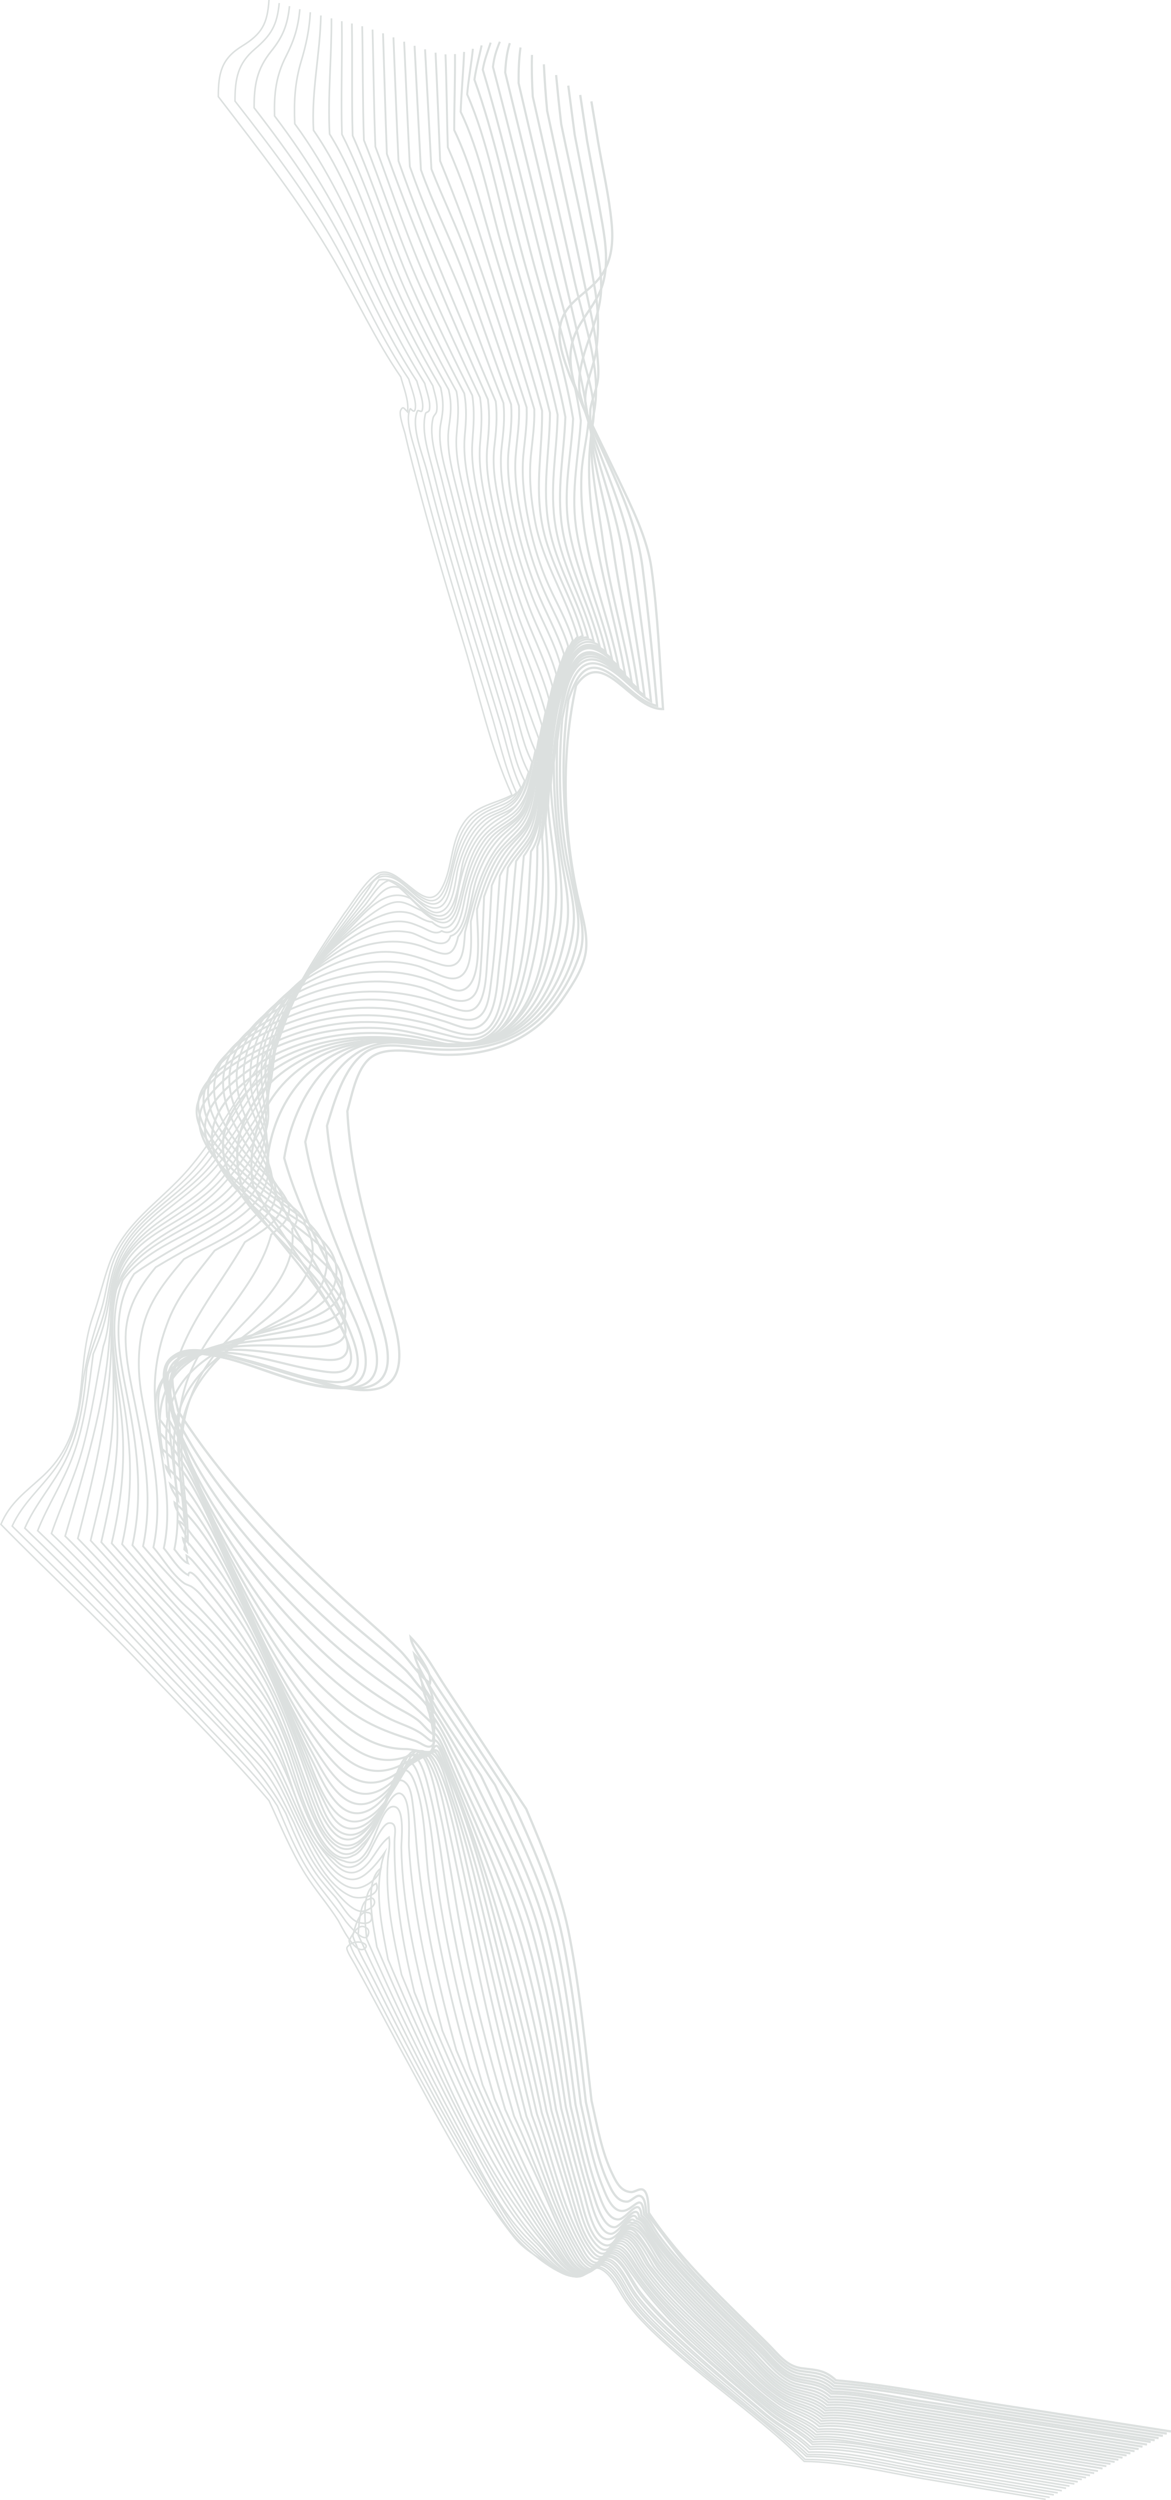 <svg xmlns="http://www.w3.org/2000/svg" height="3264.6" width="1529.8">
  <g stroke="#dce0df" stroke-miterlimit="10" fill="none">
    <path d="M351.4 0c-2 31.4-9.5 44.4-35.2 60.2-26.7 16.4-31 34.8-31 66 53 69 107.2 138 151 213.3 29.6 50.8 54 104.2 87.4 152.7 3.5 13.5 11 31.5 8.8 45.7-5-5-5.7-7.8-8.8-2.5-3.2 5.4 4.5 26.2 5.7 31.5 6.3 27.8 13.8 55.5 21.2 83 17.4 64.7 36.4 129 56 193 19.5 64.4 34.2 134 62.3 195.3-21.8 11.5-45.5 13-61.3 34-20 26.8-15.4 61-30.8 88.5-13.4 23.8-31.8 4.3-47-7.4-9.4-7-21.2-18-34.3-13.4-15.5 5.6-36.3 41.4-45.4 52.6-29.7 43.8-58.8 87.6-80.4 136.2-12.5 28.3-25 53.6-42.2 79.4-26.3 40-50.5 83.5-82 119.6-36 41.6-83.2 68.6-102.8 123.2-8 22.4-13.2 45.7-21.2 68-13 37-12.7 78-18.4 116.5-6.8 36.7-19.3 66.6-47 92.2-21.8 20.2-43 34.5-54.8 63 61.4 62.7 125.8 122 186.2 186 54.6 57.8 112.7 114 164 174.7 15 32.2 28.4 65.3 47.2 95.5 13.3 21.3 30 40 43.4 61.4 3 5 22.3 46 34.7 36.2 8-6.4-14.4-14.7-23.5-1.2-1 4.2 7.8 17 10.6 22.2 21 38 41 76.5 61.7 114.6 44.4 81 88 167.5 145.4 240.5 13 16.6 30 25.5 47 37.3 10.2 7 19.4 14.3 32.3 15 18.3 1.6 22-21.7 41.3-5.3 10 8.6 16.4 22.8 23.5 33.6 14.3 21.7 32.6 39.3 51.6 56.8 59 54.2 127.3 99.8 184 156.3 52.3.6 105.4 14 157 22.8 52.8 9 105.7 17.8 158.5 26.7" stroke-width="2"/>
    <path d="M364.8 4C362 33 354.2 46 333 64c-22.4 19-26 38.7-26 68 50.7 65 101.7 131.6 140.3 205 28 53.3 53 108 86.7 158 2 8.2 12 32 7.8 41-1.5 3-5.5-2.8-5.8-2.3-8 15.2 5.2 48.3 9.4 65.3 17.4 70.2 37.7 139.8 58.5 209 12 40 24.3 79.8 36.5 119.6 11 35.7 18.5 73.7 34.3 107.6-18.6 16.5-44.5 17-61.2 36.5-22.5 26.3-19.4 60-33 89.7-12.5 27.4-30 10.8-47.6-3-9.7-7.8-22.5-20.6-36.6-16-10.8 9-20.3 19.4-28.6 31-33.5 48-69.2 94.7-93 148.6-13 29-21.5 58-38.8 84.6-25.5 39-49 82-79 117.5-34.3 40.4-83 65.7-105.8 115.5-10.5 23-11.5 48-19.2 71.8-11 33.6-19.6 63.2-24.3 98.8-4.3 38.4-12 75-35 106.8-19 26.2-43 45.8-56.7 75.8 62.4 61.2 124.3 122 184 185.7 25.2 27 50.3 53.8 75.6 80.6 30 31.6 63.6 62.2 86.8 99.2 12.3 29 24.2 58.6 41.2 85.4 14.5 22.5 32.7 42.2 47.7 64.5.6 1 28.3 36.4 30.4 15.4.2-3.4-1.3-5.7-4.6-7-10-5.4-18.4 13-21 17.7 3.2 14.5 13.7 28.8 20.3 41.7 22 43 44.2 85.8 67 128.2 25.3 46.4 51.2 92.6 78.6 137.8 17.2 28.4 34.3 61.7 57.8 85.7 15.8 16.2 49.3 44.7 73.6 45.6 18-3 22.5-23.5 41-6.5 10 9 16.3 23 23.4 34 14.4 22.2 33.8 40 53 57.8 58.2 53 125.2 97.8 181 153 53-.2 107 14 159 22.7 53.6 9 107 18 160.6 26.8" stroke-width="2"/>
    <path d="M378.2 8c-2.6 24.7-8.6 40-24 59-18.6 23.3-22.3 43.7-22.2 73.8 49.3 63.7 95 129 129.6 202 25.2 53.2 50.6 105.7 83 155 2 8.4 10.7 29.8 6.6 38.8-1 2-5-1.7-5.8 0-9.2 19.8 7.5 59.2 12.3 78.4 18 71.7 39 142.6 60.4 213.3 12 38.8 24 77.5 35.7 116.3 8.4 28 14 57.6 26.7 84-10 15.6-14 18.6-30.7 25-11.4 4.4-21.3 9-30 17.8-19.5 20-25 48.6-31.2 74.7-6.2 26-14.4 46-41 26.5-11.5-8.3-23.7-24-38-27.5-11.8-3-20.6 1.5-26.4 13-29 43.7-63.8 83-89.4 128.8-19 34-27.3 70.5-42.8 105.6-9.8 22-25.4 42-38.5 62.2-12.7 19.6-24.7 40-38.5 58.8-31.3 42.4-81.7 66-110.2 110.4-15 23.3-19.8 48.5-24.4 75.4-5.2 30.4-20 56.7-26 87.2-3.7 41.6-9.2 83.3-28.2 121-15.5 30.8-39 56.3-52.8 88 62.3 59.8 121.8 121.3 180.6 184.5 55 59 121.8 116.6 160.4 188 12 29 24 58 43 83.5 6.5 8.4 13.3 16.6 20.5 24.4 8.2 9.3 17 26.7 28 33 5 3 22 5.8 20.5-6 0-3.5-2-5.3-5.5-5.4-12-4-18.3 28-19 30.7 7.2 20.6 19.4 40.6 29 60.2 22.3 45 45.2 90 69 134.2 23.7 44.3 48.2 88.3 74.3 131.3 15 24.4 30 54.4 51.3 74.2 16 15 48 46.5 72.3 44.5 17-7 23-25 40.8-7.4 9.7 9.4 15.8 23.4 23 34.5 15 22.5 35.3 40.8 55 58.8 36.6 33.4 75 64.8 113 96.6 21.6 17.8 45 33.4 65 52.8 51.7-.6 105 13.6 155.8 22l167.4 28" stroke-width="2.1"/>
    <path d="M391.7 12c-2 23.4-7.5 40.8-18 61.4-13.2 25.8-15.8 49-15 78 45.5 60 82.4 121.3 113 190 24.8 55 51.3 108 83.2 159.3 2 9.4 8.3 24.6 6 34.7-.8 3-4.6 2.7-5 4.7-6.2 24 5 54.3 10.6 77.7 17.2 70.5 38 140 59.2 209.4 11.6 38 23.4 76 34.7 114 7.6 25.5 12 55.2 25 78.5-7.8 18.5-10 24.6-26.5 34.2-9.3 5.3-19.4 7-28.2 13.8-23.6 17.8-32 49-38.5 76.2-4.7 20-8.6 52.8-36 38.2-22.4-12.2-32.6-37-61-33.2-26.6 41-61.4 76-88 117-23.8 36.4-39.3 74.7-50.6 116.3-12.4 46-44.8 88.6-71.8 127.6-30.6 44-80.7 66.2-113 108-17.6 23-25.2 48.7-29 77-4 27.8-10.2 47.8-21 73.3-6 45.2-10.6 91-27 134.2-12.5 33.4-32.5 63.3-45.6 96.5 61.3 58.7 118.6 120.5 176 182.8l74.7 80.8 37.2 40.2c20.7 22.4 33 50 46.6 77 11.6 27 23.3 53.2 42.8 75.6 9.2 10.7 30.3 41 46.4 40.7 5.4 0 19.6-6.6 15.8-14.7-1.5-3-3.7-3.4-6.7-1-13 .6-13.6 43.6-14 46.7 34.8 74.4 70.3 148.3 109 220.7 22.3 41.8 45.4 83.4 70.5 123.7 12.5 20.2 25 42 42.7 58 14.8 13.2 46.4 49.7 69.5 42.7 16.3-9.7 23.3-25.6 40.6-7.6 9.6 10 15.3 23.8 23 35.2 15.2 22.7 36.6 41.4 56.7 59.8 36 33 74 64 111.5 95.4 20.6 17.3 44.4 31.4 63.3 50.5 52.2-1.3 106.3 13.4 157.7 22l169.4 28" stroke-width="2.1"/>
    <path d="M405.4 16c-1.2 22.8-5.5 42.6-12 64.2-8.2 27.3-9.6 53-8.3 81.4 43.7 59.6 72.5 122 101.6 189.5 23 53 49.5 103 78.7 152.5 2.2 9.8 7 23 5 33.5-.6 3.5-4 5.4-4.7 9-6 24.8 5.8 57 11.6 80.8 15.7 64.8 35 128.7 54.2 192.4L666 932.4c7.3 24.4 11.8 53.4 24.4 75.8-7 21.6-10.2 37-30 48.5-8 4.6-17 7-24.7 12.4-20.4 15-30.3 39.6-37 63-4.3 15.6-5 57.3-27.3 59.5-9.4 1-21.2-11.3-27.2-16.3-12-10.2-22-18.7-36.2-25.5-13.6 3.7-24 24-32.6 33.7-17.4 19.7-35 39.2-51.2 60-28 36.6-51 76.7-62.8 121.6-7.2 27.8-9.7 52.8-25.3 77.4-12.5 20-25 40-37.8 59.7-29.5 45.8-73.3 67.7-111.3 104.4-21 20.4-34.5 45-40 73.7-4.8 26.2-3.2 52.3-12 77.6-8.7 43.4-14.8 87.8-26.2 130.6-10.5 39.3-28.5 75.7-41.6 114 59.7 58 115 119.8 171 181 24.7 27 49.5 53.8 74 80.8 12.4 13.5 26.2 26.4 37 41 19 26 30.4 58.3 45 86.8 12.8 27.4 34.3 72.3 65.6 84.6 11 4.3 38.8-1 31.7-17.3-21.4 10.3-13.6 57.4-12.4 72.7 35.6 81.4 74 161.5 116 240 28.2 52.4 56 116 100.4 157 12.2 11.4 47 55 67.5 41.6 15.4-12 23.3-26 40.3-7.3 9.4 10.3 14.8 24 22.7 35.5 16 23 38 42.2 58.6 61 35.7 32.4 73 63 110 94 20 16.8 43.2 29.8 61.7 48.2 52.5-1.8 107.6 13.6 159.4 22.2 57.2 9.3 114.3 18.8 171.5 28.2" stroke-width="2.1"/>
    <path d="M419.2 20.2c-1 50.7-12.6 98.7-9.6 150 38.8 56 61.2 118.7 87.5 181.2 22.7 53.6 49.3 104.6 78.6 154.8 4 19 3.6 29 .2 46.4-5.4 28 7 63 13.5 89.7 16 64.4 35.2 128 54.5 191.4 9 29.8 18.2 59.6 27.6 89.3 7.3 23.2 12 50.4 23.5 72-4.8 18.2-8 45-23 58.4-7.6 6.7-18.2 9.3-26.7 14.5-19.8 12-31.2 31.5-39 53-6.2 17-7.3 64.3-25.6 73.6-18.7 9.4-46.4-25.8-59-35.5-17.2-5.4-27.8 11.3-38.3 22-16.8 17.5-34 34.5-49.8 53-29.8 34.5-56 73.3-69.5 117.4-8.2 27.3-6 59-17 85.2-8.2 20.2-24 39.3-35.6 57.8-12 19-23.6 37.6-40 53.3-19.2 18.3-42 32-63.2 47.5-23 16.5-42.7 35.5-53.2 62.3-11 28-9 59-12 88.4-6 90-33 174-58 260 57.7 57 110.3 119 165.6 178.4 25 26.8 49.4 54.2 74 81.4 13.6 15 26.4 28.8 36 47 15.7 29.8 27.6 61.4 44 91 10.4 19.2 32.7 61.6 59.6 62 12.8.3 31-13.5 33.5-26.2-24.2 17.2-8.5 82.6-5.4 103 37 87.6 77.8 173.5 123 257 25 46.2 49.3 93.8 86.8 131 11.3 11 44.3 55.6 64 38 15-14 23.7-26 40.2-6.7 9.2 10.6 14.6 24.4 23 36 16.7 23 39 42.7 60.2 62 35 32 71.6 62.2 108 92.7 19.3 16.3 42.2 28 60.3 45.8 54.6-2.4 112.7 14.2 166.5 23l168.3 28" stroke-width="2.2"/>
    <path d="M433 24c.4 50.7-5 100.5-2.4 151 36 57.8 55 125.2 81.5 187.5 21.4 50.3 47 98.7 74 146.2 4.2 18.5 3 31 .4 48.6-4.4 30 6 63.7 13 92.2 14.2 58 31.4 115 48.8 172 9 29.5 18.2 58.8 27.7 88 7.4 23 12.8 48.8 23.3 70.7-7.7 33.8-10.2 67.7-42 85.7-20 11-33 24.7-43 45.8-6.6 14.3-11 29.8-14.4 45-2.7 11.4-4 30.6-13 39.2-16.8 15.8-39-12.2-50.8-22.8-34-16.3-60.6 20.8-82.8 42.5-33.6 33-65 70-83.5 114-13.4 31.4-15.2 62.5-18.6 96-2.5 24.4-14 40.7-26.7 61-11.5 18.5-21.8 38-36.3 54.2-17.4 19.4-39.5 33.8-61.2 48.2-23.6 15.6-48 30.2-63.3 55-16.4 26.4-17.6 56.8-18.2 87 1.4 97-20 185-43.8 278 54.7 56 104.6 116.3 158.5 173 26.3 27.6 51.5 56.4 76.4 85.3 36.6 42.6 48 100.2 78.4 147 12.2 18.8 34.4 52.6 60 35 10.3-7 20.4-19.7 27.5-30-15 45.2-4.3 94 4.4 139.3 38 90.7 79.5 180 127 266.3 20.7 37.5 41.7 72.4 70.6 104 11.5 12.5 43.5 59 64.2 37.3 14.6-15.6 24-25.3 40-5.5 9 11.3 14.5 25 23.2 36.6 17.8 23.4 40.2 43.4 61.8 63 34.5 31.4 70.2 61.4 106 91.4 18.8 15.8 41.2 26.3 59 43.5 55-3 114 14.3 168.3 23.2l170.2 28" stroke-width="2.2"/>
    <path d="M446.5 27.7c.8 49.3-1.2 98.5.2 147.7 31.2 61.8 51 129 78 192.5 21 49 46 96.5 71.6 143.2 3.7 20 2 35 .3 54.6-2.7 29.5 5.7 60.8 12.5 89C634.4 759 665.8 864 703.8 964.3c-6.5 30.5-8.3 81.2-37 100.4-16.3 11-30.4 18.6-41.4 36-16.5 25.8-19 55.4-28.2 84-9.6 30.4-26.6 21.5-46.4 4.4-9-3.7-19.4-11-29.5-11.3-13.8-.5-29.3 11-39.7 18.6-39 29-75.7 66-100.8 107.6-20 33-30 69-30.4 107.7-.2 23.6 2 43-10 64-24.8 44.3-49.8 80-93 108.2-25.5 16.7-55.7 30.4-75.5 54.4-18.3 22.3-23.4 48.5-25 76.5-.4 52 3.7 104.3-.7 156.2-4 48-17 94-27.8 140.7 50 53.8 97.7 110 148.5 163.2 26.8 28 53.8 57.7 77.6 88.4 37 47.8 43.3 112.4 82.3 159.5 14.7 17.4 30.6 32.8 50.4 14 12-11.4 17.6-27.8 31-37.8 2 9.5-1 21.6-1.6 31.6-3.2 50.3 7.2 99 18 148 49.7 120 101 249.7 185.4 350.2 12 14.4 41.4 59.8 63 34.8 14.4-17.2 24.3-24.2 39.7-4 9 12 14.7 25.7 24 37.4 18.7 23.3 41 43.8 63 64 34 30.6 68.8 60.3 104 89.6 18.2 15.3 40.2 24.7 57.5 41.3 55.4-3.4 115.7 14.5 170.4 23.4 57.2 9.4 114.6 19 172 28.3" stroke-width="2.2"/>
    <path d="M459.7 30.7c.8 48.8-.4 97.6 1 146.4 28.3 64 48.6 131.3 76.6 195.5 21 48 45 95 69.3 141.2 3.3 19.5 2.4 35.4.6 54.6-2.5 28 3.4 56.3 9.6 83.3 23 101 60.4 197 91.3 295.7-5.4 26.4-10 53-17 79-3.4 13.2-6.7 27.5-17 37-12.6 12-28.5 17.5-39.7 31.8-17 22-24.8 50.8-30.8 77.4-4.6 20.7-13 53.6-39.2 31.4-10.8-1-18.7-8.6-28.8-11.5-14.4-4-28-1-41.5 5-37.5 16.3-72 50.8-97.7 82-27.4 33-47.3 72-49.7 115.6-1.4 24.6 8 52.7 2 76.8-5 20.2-22.2 43.5-33.7 61-12.3 18.7-28.6 33-47 45.8-50.3 35-108 53-120 120-5.2 55.2 5.2 110.2 5.5 165.4.4 51.4-10 100-21.2 149.7 46.8 52.5 94 104.4 142 156 27.7 30 61.5 63.2 81.6 98.8 27.5 49 33.4 125.6 81.7 160 14.6 15.8 29 10.7 41.2-4 6-7.2 19.2-43.7 29.8-44 10.8-.6 7 14 6.8 23.5-.7 68 10 131.4 26 197.6 47.4 114.7 97 231.2 173.8 329.8 13 16.7 38 57 60 29.6 14.6-18.6 25-22.5 39.6-2 9 12.4 15 26 25 38 19.2 23.5 41.7 44.3 64 64.7 33.2 30 67.2 59.5 101.6 88 17.8 14.8 39.4 23 56.3 39 54-3.8 113.6 14 167 22.8l179.3 29.3" stroke-width="2.3"/>
    <path d="M473.2 34.3c1 49.6.5 99 2.2 148.7 25.6 64 46 129.8 74.3 192.6C571 423 593.7 470 617 516.3c3.2 21 1.7 39 .2 59.7-2 25.7 2.8 51.4 8.3 76.3 11.2 50.5 26 100.4 41.8 149.5 14 43 33 84.8 45.3 128.3-6 28.3-11 56.6-17.3 84.7-3.3 14.6-6 35.2-15.5 47.4-10.4 13-27.6 19-38.6 31.8-18 20.6-26.6 48.7-33 74.7-3 12-7.6 58.5-31.2 47-8.8 6-18.8-2-27-5.3-10.5-4.3-17.7-7.4-29.6-7.2-39.6.7-75 29.3-103 54.5-31.3 28.2-59.5 63-71 104.3-8.6 31.4-4.2 61.3.8 92.7 6.4 40.6-19.7 85.2-50 112-46.7 41.4-120.5 55.4-145.2 117.2-13 58.8 3 118.4 7.7 177.4 4 53-1.8 102.5-13.8 154 45.6 51.7 94 101.2 139 153 31.2 35.5 65.8 71.4 83.6 115.6 12.2 30.5 21.6 62.3 35.3 92.2 9 20 22 48 45.5 54 39.7 17 42.6-76.5 66.6-70.7 13.3 3.2 8.3 45 8.4 53 1.3 72.8 17.3 144 35.3 214.3C604 2733 651.4 2838 719.5 2931.7c14 19.4 36.4 56 59 26.2 14.8-20 25.5-20.2 39.4.2 26.8 39.4 55.5 71.7 91.2 104.2 32.2 29.3 64.8 59 99 86.2 17.5 14 38.6 21.4 55 37 28.6-2.3 56.5 4.5 84.5 9l84.7 13.8c60.4 10 120.8 19.7 181 29.5" stroke-width="2.3"/>
    <path d="M486.7 38.6c1.3 51 1.7 102 3.7 153 22.7 60.4 42.7 122 69.5 181 22 49 44.2 98 67.2 146.4 3 20.3 2 38 .2 58.3-2.3 25.5 1.4 50.4 6.7 75.4 11 51 26 101.4 42.7 150.7C689.2 840 707 875.6 717.2 913c-6.3 28.5-11.8 57.2-17.5 86-3.5 18-5.8 39.2-13.7 56-8 17-22.7 22.8-35.5 35.3-17.8 17.3-27.5 41.4-34.7 64.8-5 16.6-6.3 61.7-27.2 67.2-7 22.8-39.3-1.8-52-4.4-38.3-8-76 10.6-106.3 32.4-62 44.5-108.2 108.6-91.7 187.5 5.6 27 16.3 49.4 5 76-7.3 17.5-16.7 35.6-30 49.6-43.4 45.7-115.4 57.3-153.2 108.3-22.2 57.2-5 116.6 3.6 175 8.5 58 8.4 112.5-4.5 169.8 26 29.7 51.5 60.3 78.4 89.3 17 18.6 36 35 52.5 54.4 17.4 20.8 35.3 41.5 51.5 63 18.2 24.5 28.6 52.3 38.4 80.8 7.4 21.2 39.8 143 81 119 23.2-6.8 45-89.3 62.6-80.6 14.2 7 9.6 58 10.3 69.2 5.2 81.7 22.6 161.3 43.8 240.3 41 98 85.7 192.7 145.5 280.5 7 10.4 14.5 23 24.6 31 15 11.4 23.2 5 33.7-8.7 15-21 26-17 39.2 3 26.4 40.3 57.4 73 93.2 105.6 31.4 28.6 63 58.4 96.4 84.4 17.3 13.3 38 19.8 54 34.8 28.8-2.4 57.2 4.6 85.5 9.2l85.7 14 183 29.7" stroke-width="2.3"/>
    <path d="M500.4 43.5c1.7 52.5 3 105 5 157.5 39.3 109 84.8 214.8 132 320.6 2.8 21.3 1.4 40-.7 61-2.4 24.2 1.4 47.8 6.2 71.4 9.3 45.5 22.3 90.4 37.5 134.3 12.6 36.3 31 71 41.4 108-11.8 49-17 99.7-30.6 148-6 22-15.5 29.3-31.6 43.4-17 14.8-27.6 34.2-35.5 55-9.3 24.8-9.5 59.3-25.6 80.4-6.6 29.8-18 24.4-41.7 14.8-32.7-13.3-68-9.6-100 3.8C386.3 1271 315.2 1343 328.6 1425c4.5 27.2 23.2 55.2 22 83-1 16.6-11 37-20.6 50.6-15.5 22-41 36.2-63.8 49.5-30.7 18-62 34.5-91 55.4-34.7 53.4-17 116-6.2 174.3 11.2 60.8 17.3 119 4 180 24.3 27.8 47.2 60.6 75.2 84.6 19.6 17 36 35.5 52.4 55.7 18.3 22.5 38 44.6 52.3 70 15.6 27.3 25.2 57 35 86.8 7.6 22.5 44.3 145 85.3 94 17.4-15.5 24.5-40 33.6-60.5 4.5-10.5 11.2-32.8 24-19.5 6.8 7 7.7 22.7 9 31.5 2.5 20.2 3.4 40.6 5.5 60.8 8.7 87 27.3 171.8 50.8 256 37.2 88.6 79 174.7 131 255.6 7 10.8 14.7 24.6 25.7 32 15.2 10 22.6-1 32-13.6 15.2-22.3 26.6-13.3 38.8 6 26.3 41 59.5 74 95.6 106.8 30.3 27.6 60.7 57.6 93.6 82.2 17 12.7 37 18.2 53 33 31.7-3 63.8 5.5 95 10.6l83.2 13.5 180 29.2" stroke-width="2.4"/>
    <path d="M514 48.8c2.2 53.8 4 107.6 6.6 161.4 37.4 106.2 83.2 210 127 314 2.5 21.3.4 40-2 61-2.7 26.5 2.4 53 8 79 9 43.6 22 86.7 37.7 128.5 11 29.5 27 57.8 35.5 88-13 49.6-20.2 100-30.5 150-5 23.7-9.7 39-27.6 54.8-39.4 34.6-47.8 83.2-61.2 131.7-1.7 23-2.2 51.3-31.5 42.4-32-9.6-55.7-20.7-90.7-15.2-72.3 11.2-161.7 74.4-166.8 153.3-3.4 52 48 100.4 27.8 150.7-7.7 19.5-21.7 32.5-38.6 44.4-33 23-69.7 41-104.2 62-23 27.7-39 54.8-39.4 91.7 0 29.8 7 60 12.8 89 12 61.3 23 121.5 10 183.6 43.2 50.2 89.5 93.8 130.7 145.8 41.4 52.3 60.4 110.7 82 172.8 7.8 22.2 16.4 50.8 34 67.6 21.4 20.4 37.6 3.8 51.6-16 14.6-20 19.7-44.4 31.4-66 10-18.4 18.4-14 25.5 5 14.4 39 12.7 87 18.3 127.8 11.5 83 30.5 164.3 53.6 244.8 33.7 79.6 71.8 158.6 117.3 232.3 6.6 10.6 13.6 23.3 24 30.7 15.8 11.3 23.7-4 32.7-16.4 15.8-23.3 27.4-9 38.8 9 26.2 41.7 61.5 75 97.7 108.2 29.2 26.7 58.5 56.6 90.6 80 17 12 36.7 16.7 52.4 31 32-3 64.6 5.8 96 11l84 13.5 182 29.4" stroke-width="2.4"/>
    <path d="M528 54.4c2.3 54.4 4.7 108.7 7.4 163C552 265 572 310 591.7 356c24 56 43.4 113.7 66 170.2 2 20 0 37.6-2.3 57.3-3.2 28 1.4 56.2 7 83.6 8 38 19 75.5 32.8 111.7 11.3 29.5 28.2 57.6 36.6 88-14.4 48.5-22.4 98-31 147.7-4.2 24.2-6.4 50.3-23.7 68.8-12.2 13.2-24.6 23.3-33.8 39.4-14.2 25-21.4 53-28.2 80.6-.2 20.7 6.7 80.2-28.7 74-14.2-2.6-28.3-12.8-42.6-16.4-14.7-3.8-29.8-5.5-45-5-72.2 1.8-168 53-186.8 128.2-8 31.6 2 62.2 16 90.4 10.3 20.4 28.4 45.7 27.6 69.7-1.7 51-80 79.8-115.3 100-24.3 28.4-46.8 55.8-54.6 93-6 29-5.5 58-.3 87 11.7 65.2 29 130 15 196.4 12 14 25.2 36.6 40.4 47 3.2 2 7.6 3 9.7 4.5 8.2 5.4 14.3 13.3 20.7 20.8 21 24.7 42.5 50.2 60.4 77.3 37.7 57 53.4 122.5 78.3 185 6.4 16.5 16.8 46.3 35.5 53.2 25 9.2 41.6-24.5 51.2-41.4 10.3-18.5 14.5-42.4 27-59.5 14.2-19.8 22.4 7.5 26.7 21.5 14.3 46.3 15.7 97.8 23.2 145.4 13.3 84 33 166.6 57 248.3 30.3 70.3 64 141.7 103 208 6.2 11 14.4 28 26.3 34 15.6 8 22.8-9.6 31-21 16.4-24 28.4-4 38.7 12.6 26.3 42 63.6 76 100 109.2 28 25.7 56.2 55.6 87.5 77.4 16.7 11.6 36 15.5 51.6 29.5 32-3 65.3 6 97 11.2 28.3 4.6 56.7 9 85 13.7l183.8 29.5" stroke-width="2.4"/>
    <path d="M541.6 59.8c2.7 54 5.4 108 8.3 162 15 42 34.8 82 51.2 123.7 23.7 60.3 43.5 122 66.6 182.5 1.6 20.6-1 39-3.2 59.4-2.5 25 .8 50.3 5.4 75 7 36.5 17.2 72.4 30.7 107 11.3 28.7 27 55.5 36.3 85-16 46-24.2 93.7-32 141.6-4 26-4.6 62-20.2 84.3-9 12.8-22.7 21.7-31.7 34.8-14.6 21.7-22.5 47-29.8 72-.5 21.6 9.2 91.3-16.2 104.6-11 5.8-23.6-3.2-33.6-7.2-13.3-5.4-26.8-9.8-40.8-12.4-77-14.7-180.4 23.3-220.4 93.4-38 66.4 19.6 116 44 173.3 20.5 48-42.7 74.7-75.7 94.2-22.4 28.6-46.7 56.4-60.2 90.6-12.6 32-19.3 65-18 99.6 2.2 67.6 26 130.4 11.7 198.5 9 10.7 19.4 28.7 32 35.2 1.4-13 20.3 14.5 22.7 17.4 41 49 74.5 99 99.4 158 12.4 29.2 23.4 59 34 88.8 7.4 21.5 14 44.6 27 63.5 32.4 46.8 64-11.6 79.2-41 5-10.4 13.8-47.5 26-51.7 15.5-5.2 24.7 40 27 49 12.2 48.8 16.8 99.5 25.3 149 14.6 84.8 35 168.2 59.5 250.8 27.7 63.3 57 129.6 91.3 190 5.7 10 13.7 27 24.8 32.5 16.4 8 23.7-12 32.3-23.7 16.5-24.3 29.3 1 38.4 16.3 25.5 42.3 66 77 102 110 27 24.5 54.2 54.5 84.6 74.7 16.6 11 35.4 14.2 50.8 28 31.6-3.2 64.4 5.8 95.5 10.8l83.6 13.5 191 30.7" stroke-width="2.5"/>
    <path d="M555.3 64.4l8.3 156.4c15 38.3 33 75 47 113.8 23.2 64.8 44.3 130.4 67.3 195.3 1.2 21.3-2.2 41-4 62.2-2.5 27.4 1.4 55 6.8 82 6.8 33.7 16.8 67 30.6 98.6 10.4 24 23.5 46.3 31 71.4-18.2 43.4-26.3 90-33.7 136.3-4.6 29-6 61.5-16 89.5-5.7 16-18 25-28.6 38-15 18.5-23.8 40.6-31.6 63-1.3 29.2-2 58.5-4 87.6-1 11.6-1 31-9 41-16.2 19.8-49.8-4.7-69.3-10.2-77.6-21.7-171.7 4-229.2 60.8-57 56.5-20.7 117.7 19.7 171 11.3 14.7 33.8 35.5 27.6 56.4-6 20.3-32.3 34-48.3 44.5-34.3 60-82 112.2-95.4 182.2-14 73.8 18.6 145.4 3.3 219 4.4 5 11.4 16.2 17.8 18.2-1.5-3-1.4-7.4-1.8-10 5.8 3.4 10 9.4 14.5 14.5 16.7 19.2 32.7 39.5 47.6 60.2 36 50.3 59 109.3 81.3 166.6 9 23.7 18 47.6 27.4 71.2 6.2 15.5 14.2 40.2 30.3 48.7 36 19.3 63.2-48.3 75-70.7 3-6.7 12.4-37.6 23.4-35.5 17.3 3.3 27 61 29.7 73 12.5 55 19.5 111 30 166 15 77.5 34.4 153.7 57 229.2 16.4 36.5 34.4 72.2 50.5 109 10.4 23.7 20 48.2 33 70.8 4.5 7.7 14 27.2 24 29.4 15 3.2 22.6-18.4 30.2-28.4 17.4-25.3 31.4 9.3 40 22.4 25 38.6 61.7 71 95.2 102 27.6 25.4 55.8 57 87.3 77.8 16.7 11 35.8 13.5 51.5 27.5 31.7-3.3 65 6 96.4 11l84.3 13.6 193 30.8" stroke-width="2.5"/>
    <path d="M569 68.8c2.3 47 4 94.3 6 141.4 43.2 105.4 77.6 213.5 113 321.8.8 19.6-1.8 37.8-3.8 57.2-3 27-.5 54 4.3 80.7 5.8 32.5 15 64.6 28.5 95 10.8 24 23.8 46 31.3 71.5-37 67-34.6 147.7-50.2 221-4.2 20-11 30.7-24.2 45.8-14 16-23.3 33.7-31.5 53.2-1.8 30-3 60.3-5.4 90.5-1.4 17.8-1.4 38.5-7.4 55.6-10 28.2-30.7 16-52.2 8.3-78-27.7-157.3-19-228.7 23-32.6 19.2-69 47-69 88.8.3 33 22.8 61.6 42.7 85.6 15.3 18.6 44.2 39.2 53.3 62 7.5 19-8 30.7-21.4 42-18.3 68-78.6 115.8-105.5 179.5-14.5 34.2-18 71.2-15.7 108 2.7 41.4 13.3 82 7.6 123.5l3.7 3.5c-.6-6-4.6-11.8-5.6-18 7 4.6 12.4 12.5 17.7 19 15.6 19 31.2 38.2 45 58.6 39.2 58.4 63.6 126.3 90 191 10.3 25.3 20 51 32 75.4 7 14.3 16.8 34.7 35.4 35.2 34.7 1 58-60.5 72.2-84 7-14 14-26.5 25.5-9 17 26 23.2 63.6 29.6 93.4 27 125.8 48.7 251 85.3 374.8 25.6 54.8 44.5 114.3 73.7 167.3 5 8.8 15.5 31.7 27.7 32.8 11.7 1 22-24.6 27.8-32 17.4-24 32.7 15 40.4 26.5 26 38.6 63 71 96.8 102.6 26.3 24.4 53.5 56 84 75.2 17 10.5 35.4 12.2 51 26 32-3.3 65.8 6.3 97.5 11.3 28.4 4.7 57 9.2 85.3 13.8 65 10.4 130 20.8 195 31" stroke-width="2.5"/>
    <path d="M582 71c1.5 40.5 1.8 80.8 3 121.2 17.7 40.5 31.8 81.6 45 123.8 22.6 72.7 46.4 145.3 68 218.3.6 20.5-2.4 40-4.4 60.2-2.8 29 0 58 5.5 86.8 10.5 54.2 40.7 98 55.5 150-25.5 28-31 76.2-37.4 111.7-6 34.5-9.8 69.4-15.2 104-3 19.2-6 36-18 51.3-11.7 14.8-23 28.3-31 45.5-3.5 44.4-5 89-10.8 133.2-3.3 25-4.4 60.2-37.2 54-33.4-6-63.3-21.5-98-24.7-44-4.2-88.2 4-129 21-34.2 14-78.2 36-97.7 69.4-17.3 30-5.8 60.4 12.8 86.5 21 29.5 48 53.6 74.2 78.2 13 12 30 26 14.3 43.3 9 67.7-63.7 117.3-100.2 163-25.6 32.2-40.8 69.5-43.7 110.8-3 45 8.2 88.7 7.7 133.4-3-9-8.7-16.7-12-25.6 6.8 2.8 13.7 13.5 18.3 19.2 17.8 22 35.4 44.6 50 69 40.5 67.3 66.3 142.8 97.8 214.3 10.8 24.2 30.4 95 67.8 89.6 35.3-5 55-62.4 75.6-86 10-17 21.3 6.5 25 15 14.8 33.5 23.3 71 31 106.6 25.6 118 49 235.3 82 351.5 24.5 55.3 40.7 117.2 71 169.5 5.2 8.7 14.5 28 27 25.5 10.4-2 19-25.5 25.2-33 17.3-22.7 34 20.4 41.2 30.5 27.5 38.3 63.8 71 98.2 103 25 23.4 51.3 55 81 72.4 16.7 10 34.6 11 50 24.7 31.6-3.2 65 6.2 96 11.2l94 15 191.7 30.6" stroke-width="2.5"/>
    <path d="M594.4 70.6c.3 33-1 66.2-1 99.3 21.4 44.4 33.4 93.5 47.3 140.6 22.2 75.3 47 150.3 67.5 226 .5 50.8-9.6 96.8 0 147.8 9.8 52.5 39.4 95.2 53 146-24.6 9-31.7 58.2-36.5 79.4-8.3 37-13 74.4-17.8 112-3 22.3-3 50.8-14.4 71-8.2 14.4-21 26-29 40.5-4 42.8-6.2 85.8-11.5 128.5-2.8 23.2-3.2 73.6-31.8 80.8-11 2.7-28-5.2-38-8.3-17.3-5.3-34.6-10.5-52.5-13.8-43.4-8-87.8-5-130 7.8-61 18.5-171.5 70-121 148 21.5 33.4 52.2 60.7 83 85.4 10.4 8.4 36.2 22 36.8 37.7 38.8 64.5-45 117.6-85.7 150.4-33 26.5-61.2 58-72.5 99.5-12.5 46-2.6 93 1 139.5-4.3-7.5-12.8-18.2-13.3-26.6 38 31.5 65.5 85.2 86.6 128.4 33.8 69.3 59.8 142.2 94.5 211 14 28 35.6 83.7 75.3 61 13.4-7.8 23.4-22.2 32.3-34.2 9.4-12.7 20-35.4 37.2-39 22-10 52.6 131.4 55.7 145 25.3 110.2 50 220 78.2 329.4 22.7 56 37.4 119.5 68.2 171.7 5.6 9.6 13.6 27 26.7 21.4 10.6-4.6 16.4-25 24-33.3 17-20.4 35.3 25.7 42 34.8 28.6 38 64.7 71 99.4 103.5 23.8 22 49.2 53.4 77.8 69.4 16.8 9.4 34.2 10 49.6 23.4 31.8-3 65.5 6.5 97 11.5l95 15 193.6 31" stroke-width="2.6"/>
    <path d="M606.3 67.8c-1 26-3.5 52-4.5 78.2 25.4 52.7 37 114.8 52.7 170.8 21 74 45.8 147.7 64 222.4-.4 50.7-10.6 97-1.4 148 9.4 51.5 38 94.8 51 145.2-24-2.4-33.3 42.5-37.6 58.5-9.6 35.5-14.8 72.4-19.4 109-3.4 27.3-3.7 57.2-11.7 83.7-5 16-16 27.3-25.2 41-4.3 43.6-6.7 87.3-12.5 130.7-3 23.7-5 75.3-28 90.8-20 13.5-52.5-3.4-72.7-8.8-37.7-10-76.2-14.3-115-9.7-50.3 6-99.2 26-140.5 55.2-23.3 16.5-53.6 39-45 71.7 9 34.7 44 65.8 69.8 88.3 23.2 20 49.8 35 73 54.8 20.3 19.6 29 42 20.7 70-10.4 35.2-50.3 51.4-79.7 67.7-38.3 21-78.4 44.6-100.4 84-24 43.4-17.4 92-11.2 139-3.8-6.2-8.8-13.2-10.5-20.3 38.7 35.6 65.2 88 87 135 33.8 72.5 61.5 148 100 218 15.6 28.7 41 82.4 81 59.5 28.5-16.2 39-54 72.6-62 13.5 7.5 18.7 34 23.4 47.3 14.3 40.7 26 82.4 36 124.3 24 100.7 48.2 201.2 72.6 301.8 20.7 55.2 34.4 116.8 63 168.6 6 10.7 14 30 28.3 22.7 10.8-5.6 14.8-25 24-33.5 16.4-17.7 38.5 33.4 45.3 42 31 39 68.3 73.3 104.7 107.2 21 19.5 44.6 50 71.4 61.8 16.4 7 31 8 45.3 20.5 31.2-3 64.5 6.5 95.4 11.4 31.3 5 62.5 10 93.7 14.8l200.6 32" stroke-width="2.6"/>
    <path d="M617.8 63.7c-2 20-5.8 39.5-7.5 59.5 27 61.5 39.2 132.2 57 196.7 20 73.6 45 147.2 61.2 221.8-1 50.4-11.3 96.6-2.5 147.3 9 52 36.8 97 49.5 147.8-45-20-58.3 124.8-61.2 147.7-5.8 45-2.4 95.3-30 133.3-3.4 36-6 72-10.2 108-4 35.2-6 81-26.3 111.5-17.7 26.8-40.8 20.4-68 13.3-32.7-8.5-65-16-99-16-46.6-.5-92.8 11-134.4 32-28.2 14.3-78.6 41-88.2 74.5-9.6 34 33.3 74.4 54.7 94.6 25.2 24 53.6 43.5 83 61.7 21.6 18.5 46 36.3 43.5 67.5-3 36.8-36.8 49.8-67 62-43 17.2-91 31.8-124 66-36.3 37.6-34.4 84.8-26.5 133-2.2-3.5-4.6-7.6-5.3-11.3 44.4 40 70.2 103.6 93.6 157 33.8 76.7 63.8 158.5 111.5 228 22.5 33 49.2 59 86 31 14.4-11 39.7-47.2 61-42.6 13.7 19.2 20.2 45.7 27.7 67.7 14.4 42.2 27 85 38 128.2 23 91.8 46 184 67 276.5 19.5 55.5 32 118.6 61 170.2 25 44.2 28 2 50.8-14.7 17.2-13.4 39 37 47 46.4 31.3 38.7 68.4 73 104.8 107 20 18.5 42.4 48.4 68.4 58.7 16.5 6.6 30.5 7.2 44.8 19.7 31.6-2.7 65.2 6.8 96.5 11.8l94.5 15 202.6 32" stroke-width="2.6"/>
    <path d="M629.2 59.3c-3.2 15-7.2 29.5-9.4 44.7 26 72 41.3 148.7 61 222.5 19.2 72 43.8 144.5 57.8 218-1.7 49.7-12 95.6-4 145.8 8.8 53 36.2 100.6 48.7 153-48-31.6-61 93-64.4 117-5 33.2-7.6 66.6-11.3 99.8-2 17.8-3.3 36.7-14 51.8-4 67.2-4.6 144.8-30.4 208-11 26.6-32 45.7-61.8 41.7-32.2-4.3-62.8-15.4-95.4-18.3-82.7-7.5-181.6 23-234.8 90.2-46.4 58.5 68.4 136.2 109 162.3 22 19 63.3 43.5 66.6 75.8 3.3 32.3-27.6 45.4-53 54-46.2 15.5-96.7 21.3-138.7 47.5-46.3 29-51.6 71-43 121.4l-1.2-3C252 1924 275 1988 295.4 2035c36 83.2 69 173.3 124 246.3 26 34.6 56.2 62.8 97 35.8 12.4-8.3 23.7-16 36.8-23 6.3-3.3 13.7-13.6 19.6-6.2 32 68 53.7 143.2 73 215.6 22.5 84.6 43.8 169.8 62 255.5 10.7 33 20.8 66.3 31.3 99.4 8.2 25.6 15.6 55 31.3 77.3 23.3 33 27-13.8 46-23.3 9.5-5.4 14.6 2.8 20 9.7 10 13.2 17.4 28.2 28.3 41.2 32 38.2 68.6 72.5 105 106.5 18.8 17.6 40.2 46.6 65.3 55.6 16.5 6 30 6.4 44.3 19 32-2.6 66 7 97.5 12l95.5 15 204.5 32.4" stroke-width="2.7"/>
    <path d="M641 55.7c-4 12.2-8.2 22.6-10.3 35.3 23.5 78.4 42 158.5 62.5 237.8 18.7 72 43.3 144.7 55.5 218-2.2 46.7-12.8 90-6.3 137 8 57.7 36 110.6 49 167.3-47.3-36.8-60.2 47.4-66 78.3-6.8 35-10.4 70.8-13.6 106.4-2 22.8-2 47.7-9.8 69.5 0 65.4-5.8 136-26 198.3-8.5 27-26 52-54.6 59.8-25 6.8-52.5-4.4-77-9-86.5-16-178 2.4-244.3 63-27.7 25.2-43 51-23.8 86.8 19.3 36 52 63.6 84.2 87.7 20.4 19 41.7 37.2 61.7 56.8 10.7 10.5 23.8 22.8 27.4 38 7.7 31.6-25.3 40.7-49.4 46.3-43.6 10.2-88.8 14.6-131.4 29.4-22 7.7-44.7 19.3-57 40-13 21.5-8.6 43.2-5 66.6C252 1915 273.2 1981 298 2039.3c34.2 80.4 70 169.5 130 234.7 29 31.5 57.4 50.3 97.5 30.3 6-3 11.7-6.8 18-8.8 4-1.3 12.7-.8 16-3.2 8-6 8.7-23 17-3.5 62.2 151.4 106 308.3 137.6 468.6 10.3 33.5 19.8 67.2 30 100.6 7.5 24 14.4 58 31.6 77.6 21.6 24.4 27-19.6 43.7-26.7 17.3-5.8 34 35.3 42.4 45.8 31.6 39.3 69 74.2 105.6 108.7 19.4 18.3 42 49.4 68 58.6 17 6 30.6 5.8 45.3 18.6 35-2.4 72.5 8.3 107 13.8l93 14.7 201.5 31.8" stroke-width="2.7"/>
    <path d="M653 54.5c-4.7 11.5-7.5 20.2-9 32.8 22 84 42.6 168 63.8 252 17.4 69.2 41 139.3 51 210-3 46.6-12.6 89.6-6.6 136.8 7.7 59.5 35 115.6 47.3 174.2-13-11-29.7-24-45-10.2-15.8 14-20.5 45-24.8 64.2-13 59-13.8 119-21.5 178.7 4 64.3-1.2 130.3-19.2 192.5-18 63-61 88-124.3 76.4-80-15-158.8-10.7-227.6 38-27.3 19.3-58.4 47.3-60.2 83.3-2 40.3 37 76.3 63.6 101.2 23.8 24.8 48.5 48.5 72.5 73 11.4 11.8 24.7 24.3 32.4 39 16 30.5-3.6 42.2-32.4 46.5-43 6.4-87 5.6-129.3 17.2-22.8 6.2-47.6 15.6-64 33.5-16 17.7-13.6 37-11.6 59.4 40.4 49.6 59 112 83.6 170 34.4 80.5 73.6 166.2 135.4 229.7 25.7 26.6 57.2 53 96 43.6 6-1.4 11.7-3.6 17.7-4.7 3.2-.6 14.4 1 16.6-.2 8.2-4 8-10.8 10.4-19.3 6 2.5 10 13.7 12.5 19.2 31.2 77.5 63.4 155.4 87.6 235.5 22.6 75 38.3 152.2 52.5 229.3 10.2 35.4 19.6 71.2 30.4 106.5 6.3 20.3 12.4 50.4 26.8 67 23.6 27.5 26-21.4 45-24 15.3-4.4 36.2 40.8 44 50 32 39 69 73.7 105.5 108.3 18.5 17.5 39.8 47 65 55.4 17 5.5 30.2 5 45 17.8 35.2-2 73 8.7 108 14.2l94 14.8 203.4 32" stroke-width="2.7"/>
    <path d="M666 56.3c-4 12.8-5.3 25-6 38.4 20.7 85.3 41.7 170.5 62.5 255.8 16 66 38.2 133.2 46.2 200.7-2 22.5-7.8 44.4-9 67-1.2 26 .6 53.2 4.5 78.8 9.2 58.7 32.2 114.6 43.7 173-10-9-26.2-25.5-41.3-23.3-17.4 2.6-24.2 27.3-28.6 41-19 60-21 124.8-25.4 187 7.5 96 18 291.5-121 291.4-35.6 0-70.2-10.6-106-9.7-40.2 1-79.8 11.8-114.5 32-31.8 18.6-64.8 46.5-76 83-12.2 39.6 6.8 72.4 30.4 103 37.7 45.4 88.6 87.6 118 139 19.2 33.8 1.4 44.8-32 45-44.7.2-90-6-133.8 5.3-17.8 4.6-36.5 12.2-48.4 27-14 17.4-12.2 38.5-11 59.5 34.2 56 50.8 122.2 78.2 181.5 34.2 74 75.7 148.4 135.5 204.7 28.6 27 59 47.8 99.3 47.6 6 0 27.8 5.7 31.3 3.2 6-4 2.8-18.3 3.8-24.4 8.4 4.7 14.5 24.2 18.6 32.3 31.6 76.4 68.5 153 92.4 232.2 22.4 74 36 151 49 227.4 10 35.8 19 71.8 29.6 107.4 5.4 17.8 11.7 52.5 27 65.4 24 20 25-30.6 42.5-24.8 8-.7 11.3 6 15.5 11.3 10.8 13.5 19 29 30.3 42.6 32.3 38.2 69 73 105.2 107.4 17.7 16.8 37.7 45 62.2 52.2 17 5 29.8 4.4 44.4 17.2 36-1.4 74 9 109.5 14.6l95 15 205 32" stroke-width="2.8"/>
    <path d="M680 62c-2.2 15.6-2.6 30.8-2.5 46.5 19.4 84 39.7 168 59.5 252 8 34.5 16.2 68.8 24 103.2 6.5 27.5 17.7 57.6 14 86.2-20.4 114 21.4 219 41.5 330-23.6-20.6-51.8-47.6-70.7-7.8C720.4 926 719.5 994 716 1052c2.5 37 10.7 74 10.6 111 0 27.6-4.4 55.4-10.7 82-14.2 59-42 112.6-108.2 119.3-29 3-58-3.3-87-5.3-37-2.6-74 1.8-108.4 16.4C336 1408 287 1480.7 320.7 1562c38 55 87.7 104.4 120.8 162.7 6.3 11 19.8 34 8.2 45.8-7.7 8-26 5-35.3 4-45-4-90.2-16.8-135.7-10-17.2 2.7-36.2 8.4-47.2 23-13.7 18-8.7 41.7-6 62C250.4 1912 270 1975 301 2034.8c36.6 70.6 82.8 139.2 144.2 190.5 30.6 25.5 59.6 36.4 96.4 47.7 9.3 2.8 18.4 13 24.4 4.8 3.7-4.8-1.7-21-1.7-27.2 12.5 10.7 20.2 35 27.7 49.2 31.7 73.7 71.6 147.3 94.4 224.5 22 74.6 34.4 152.2 46.7 228.8 9.4 36.2 18 72.6 29 108.4 4 13.6 11.4 54.2 26.8 61.4 18.8 8.8 30.8-33 40.2-23 8.4 1 11.7 8.6 16 15 10.6 16 21.3 31.2 34 45.8 33.8 38.6 71.3 74 108.4 109.3 15.2 14.4 31 36.7 52 42.8 17.6 5 30.4 3.8 45.4 17 35.5-1 72.7 9 107.7 14.5l93.7 14.7 212.2 33.2" stroke-width="2.8"/>
    <path d="M695 71.7c-.6 18.2 0 36.2 1 54.3 18 81 37 162 55 243 12.6 55.4 37 118 24 174.7-8 53.4 5.4 107.4 12.4 160.2 8.3 62.6 27.4 123.6 37.7 186-17.2-14.4-48-52-70.6-28-14.2 15-18.6 44-22.6 63.2-7 33-10 66.5-12.4 100 2.5 66 22.8 132 10 197.7-11.4 57.8-35.8 121-98.7 137-62.7 16-126-12.2-189.3 9.5-77 26.5-123.7 98.3-111 178.8 34 63 81 118.3 113.2 182 6.4 12.4 22.7 42 10.7 55.7-8 9.3-25.4 6-35.7 4.5-47-6.8-92.7-25.8-141-24.3-16.6.6-36.7 3.4-47.8 17.6-14 18-5.8 44.6-2 64.4 37.6 138.7 116 277 231.5 365.2 16.4 12.5 33.7 23.6 52.3 32.5 13.2 6.2 28 10.4 40 19 9.7 7 15 15.7 14.5-1 0-9.3-4.7-18.4-5-27.6 16.6 19 27.2 47.2 40 69 32.4 71.7 73.4 143.3 94.8 219.5 20.8 74 31.7 150.8 43.2 226.6 9.5 38.3 18.2 77 30 114.5 3 10 12 50 28.3 51.3 11.8.8 28-34.7 34.5-20 8.6 2.6 11.4 10.7 16 17.6 11 16.6 23 32 36.2 46.7 33.6 38 70.6 72.8 107 108 14.6 14 29.2 34.7 49.6 40 17.7 4.5 30 3.2 45 16.5 36-.3 73.4 9.4 109 15 31.4 5 63 9.8 94.3 14.7 71.4 11 142.8 22.2 214.2 33.4" stroke-width="2.8"/>
    <path d="M710.5 84c1 20.3 2.4 40.5 4.3 60.7 16.6 78.5 34.2 156.8 50.8 235.3 5.7 26.7 12.2 53.3 14.5 80.5 1 12 2.6 25 .8 37-2 12.6-7.7 24.3-9.7 37-2.2 61.7 21.6 122.4 30 183 8.6 61 23.7 121 32.6 182-16-12.3-46.5-50.2-70-40.6-17 6.8-23 37.2-26.8 52.2-7.3 28-10.5 56.5-13.6 85 .2 47 4 93.3 12.4 139.6 4.6 26 8.8 49.7 4.6 76-8.5 52.5-31 113.5-81 138.7-58 29.3-122-1-182.6 12.2-80 17.3-126.6 90-128.6 168.7 29 72 78.2 133 107.7 204 6.2 15 18.5 45.7 6.3 61-8.5 10.5-24 9-35.8 7.4-48-6.4-92.8-28.6-141-34.7-18.8-2.3-47.3-5-60.2 12.7-13 18-2.4 46 2 64.7 26.3 113.4 99.4 216.8 181 297.7 32.4 32.4 67.8 60.8 107.3 84 10 5.7 20.4 10.7 29.6 17.5 7.6 5.6 13.7 15.4 21.7 19.5 3-15-10-30.5-9.7-44.8 21.2 28.2 36.8 61.5 56.3 91 33.5 70 73.4 141.8 93 217.6 18.7 72.4 28.6 147.3 39 221.3 9.3 38.5 17 77.8 29.7 115.2 3.3 9.7 12 43 27.7 43 9.2 0 29-34.4 32.2-13.2 8.3 4.3 11.3 13 16.2 20.3 11.2 17 24.4 32.5 38 47.7 33.5 37 70 71.5 105.8 106.3 14 13.6 27.2 32.5 47.2 37 17.8 4 29.8 3 44.8 16.3 36.5.5 74 9.7 110 15.3l95.2 14.8 216.3 33.7" stroke-width="2.9"/>
    <path d="M726.5 98c2 21.4 4.2 42.8 6.7 64.2 15 73 32.6 146 44.7 219.4 4 25 4.5 49.3 1.2 74.4-3 22.8-14.8 44.3-14.6 67.4 8.6 69.2 39.4 133.2 49.4 202.2 8.8 61 20.2 121.5 28 182.7-17.8-12-47.7-50-71.6-47-34 4.4-38.7 82.2-42.2 105.4-2 51.5 0 102.5 8.7 153.4 4.5 27.4 14.4 56.4 12.8 84.4-3 49.4-31.4 110.2-72.6 138.2-26.3 17.8-57.8 23-89 22.5-27.6-.5-56-8.6-83.5-6.5-79.3 6-121.8 83.2-133.2 153.5 20.6 74.3 60 138.2 91 208 15 33.5 34.2 94.4-23.6 91.6-54.8-2.6-106-32.3-159.7-41.6-17.7-3-45.7-7.5-58.5 9.3-13 17-.2 48 4.3 65.3 29.8 111.8 113.6 211.3 196.4 288.8 29.3 27.4 60.7 51.8 93.7 74.3 20.4 14 35.3 29 52.8 45.6.4-17.6-13.4-34.3-15.8-51.5 8 9 13.6 20.8 20 31 18 29 37.3 57.2 56.4 85.6 31.6 66.8 68.8 135.2 86.6 207.5 18 72.8 27 148.2 37 222.5 8.7 38 15.7 77.5 29.4 114 3.6 9.6 11.8 36.4 26.7 35.6 11-.4 27.6-32.3 30-5 8.2 6 12 15.8 17.6 24 12.2 18 27 34.5 42 50.5 30.5 33 63 64.3 95.3 95.7 14.4 14 28.7 35 49.5 39.7 18.2 4 30.3 2 45.7 16 36 1.2 72.8 9.8 108.5 15.3l104 16.2c71 11 142 22 213 33.2" stroke-width="2.9"/>
    <path d="M742.4 111.8l8.4 64.2c7.3 37.6 14.7 75.2 21.8 112.8 5.2 27.8 12.4 55.8 12.8 84.2.6 49.2-33.4 90-28.3 138.7 18.7 75.2 59.2 144.8 69.8 221.8 8.4 60.7 17 121.5 23.6 182.3-22.8-12-44.6-43.5-70-49-34-7.5-41 50-46 71.6-4.5 55.2-4.4 110.2 3.4 165 4.2 30 12.5 59.3 16.7 89.2 6.8 48-21.3 105-55.6 137.4-50 47-114.7 36.6-177 31.7-73.7-5.8-107.5 68-123.2 129.4 13.4 79.7 48.7 149.7 77.7 224.2 11.8 30.4 35.6 90-15 96.5-56.2 7.3-118-27-171.5-39.6-17.5-4-48-12.5-64.5-.6-22 16-6.7 51.5-1.4 71.8 38.5 109 128 204.2 212.5 280.3 28.2 25.3 58.4 47.6 87.8 71.3 10 8 19.6 16 28 25.6 4.8 5.2 9.3 13.3 15.4 16-5-18.5-17.5-35.7-21-54.6 10.7 11 18 26.6 26.4 39.2 24 36.7 49 73 73.5 109.5 29.8 64.2 63.4 129.8 79 199.4 15.8 71.2 24 144.4 33 217 8.4 36.5 14.7 75.2 29.2 110 4 9.8 11.7 31 25.8 30 15-1.2 24.7-26.8 27.7 4.6 7.8 7.3 12.2 17.4 18.3 26 13 18.2 28.2 35 43.5 51.2 30.2 32.4 62.2 63 93.8 94 14 13.8 27 32.8 47.2 36.7 18.3 3.5 30 2 45.5 16 71.3 3.7 144 21 214.5 32 71.7 11 143.3 22.2 215 33.3" stroke-width="2.9"/>
    <path d="M758 124l9 60c6.5 36.2 13.7 72.3 20 108.5 4.3 25.3 7.7 52.3.7 77.5-5.6 20-18.4 34.6-29 52-16.3 26.4-16 48.8-8.7 78.6 27.4 79.2 78.6 156.3 89.4 240.3 7.7 60 13.6 120.6 19 181-25.7-6.5-41.5-29.7-63-43.2-31.5-19.6-42.8 7-52.8 35-13 93.3-5 182 14 273.4 4.4 21.2 7.3 40.4 0 61.2-8.2 24-21.8 48-37.8 67.5-41.3 50.4-101 59-162.5 53.6-25.7-2.3-58-10.7-80.3 5.7-27.4 20-39.6 64.6-48.8 95 7.4 83.7 38.6 159.8 64.5 239 10.8 32.8 34.7 95.6-17.3 103.2-26.6 3.8-56.7-6.5-81.8-13.7-28.3-8-56.2-17.6-84.7-25-21-5.7-60.2-18.5-80.2-3.3-21.3 16-6.8 51.5-1.8 72 48.6 101 134.7 189 217.2 263.5 28 25.2 58 48 85.6 73.8 11.2 10.5 23 32 36.6 38-4-20-19.5-37.2-24-57.3 13.2 14 23 32.7 34 48.6 30.8 45.4 60.8 91.2 91 136.7 27 59.7 55.3 120.3 68.6 184.8 14.5 70.7 22 143 30.5 214.6 7.8 34.7 13.7 72 28.6 104.5 4.8 10.3 11.4 25.7 25 25.5 5.4 0 11.7-8.7 16.7-7.6 8 1.7 7.8 17.5 8.6 23 22 26.2 40.4 54.6 64 79.8 30 31.6 61.4 61.5 92 92 13.7 13.6 25.4 30.6 45.2 33.8 18.4 3 30 1.8 45.3 15.8 72.2 5.3 145 21.4 216.5 32.5l217 33.6" stroke-width="3"/>
    <path d="M772.6 132.4c3 17.3 5.7 34.6 8.6 52 6 35.3 14.4 71 17.8 106.6 2.3 23.5.7 47.6-12.7 67.7-11.4 17-30 26.6-42.8 42-22.7 27.2-9.8 60.5 1 90.2 19.3 45.4 41.7 89.3 63 134 17.5 37 38 77 43.7 118 8.3 60.2 10.7 122.5 15 183-42.6.8-77.7-83.6-113.6-30.7-19.4 89.6-17.3 183 1.5 272.5 5 23 13.7 48 11.6 71.7-2 22.6-16.5 44.3-29 62.6-37 54.5-92.2 77-157 75.3-25.7-.7-66.3-12.3-90.4.5-23 12-29 50.8-35.5 73.2 4 82.5 28.5 160.3 50.6 239.3 9 32.3 39.3 110.4-11 123-23.4 6-52-2.8-74.4-8.8-33-8.6-65.2-20-98-28.5-21.7-5.6-61.6-19.3-82.6-5-22.7 15.4-10.2 50.3-5.7 71.5 58.3 91 135.6 171.3 214.8 244.4 24.7 22.7 50.7 44.4 74.6 68 13.4 13.2 24.2 32.7 39.7 43 3.4-18.5-23-40.8-25.3-59.8 18.4 18.7 32.2 45 46.6 66.5 35 52.5 69.5 105.2 104.4 157.7 23.3 54.8 46 110 57 168.7 13.4 70 20 141.4 28.3 212.2 7.3 32 13 67 27.8 97 5 10.3 11 21.6 23.8 22.3 5 .2 11-5.4 15.8-3 7.5 4 6.8 24.4 7.5 30.2 43.6 64.8 101.6 117 156.4 172 13 13 23.6 28.2 43 30.8 18.5 2.5 29.8 1.7 45 15.8 71.4 6.4 142.8 21.2 213.6 32l224 34.8" stroke-width="3"/>
  </g>
</svg>
